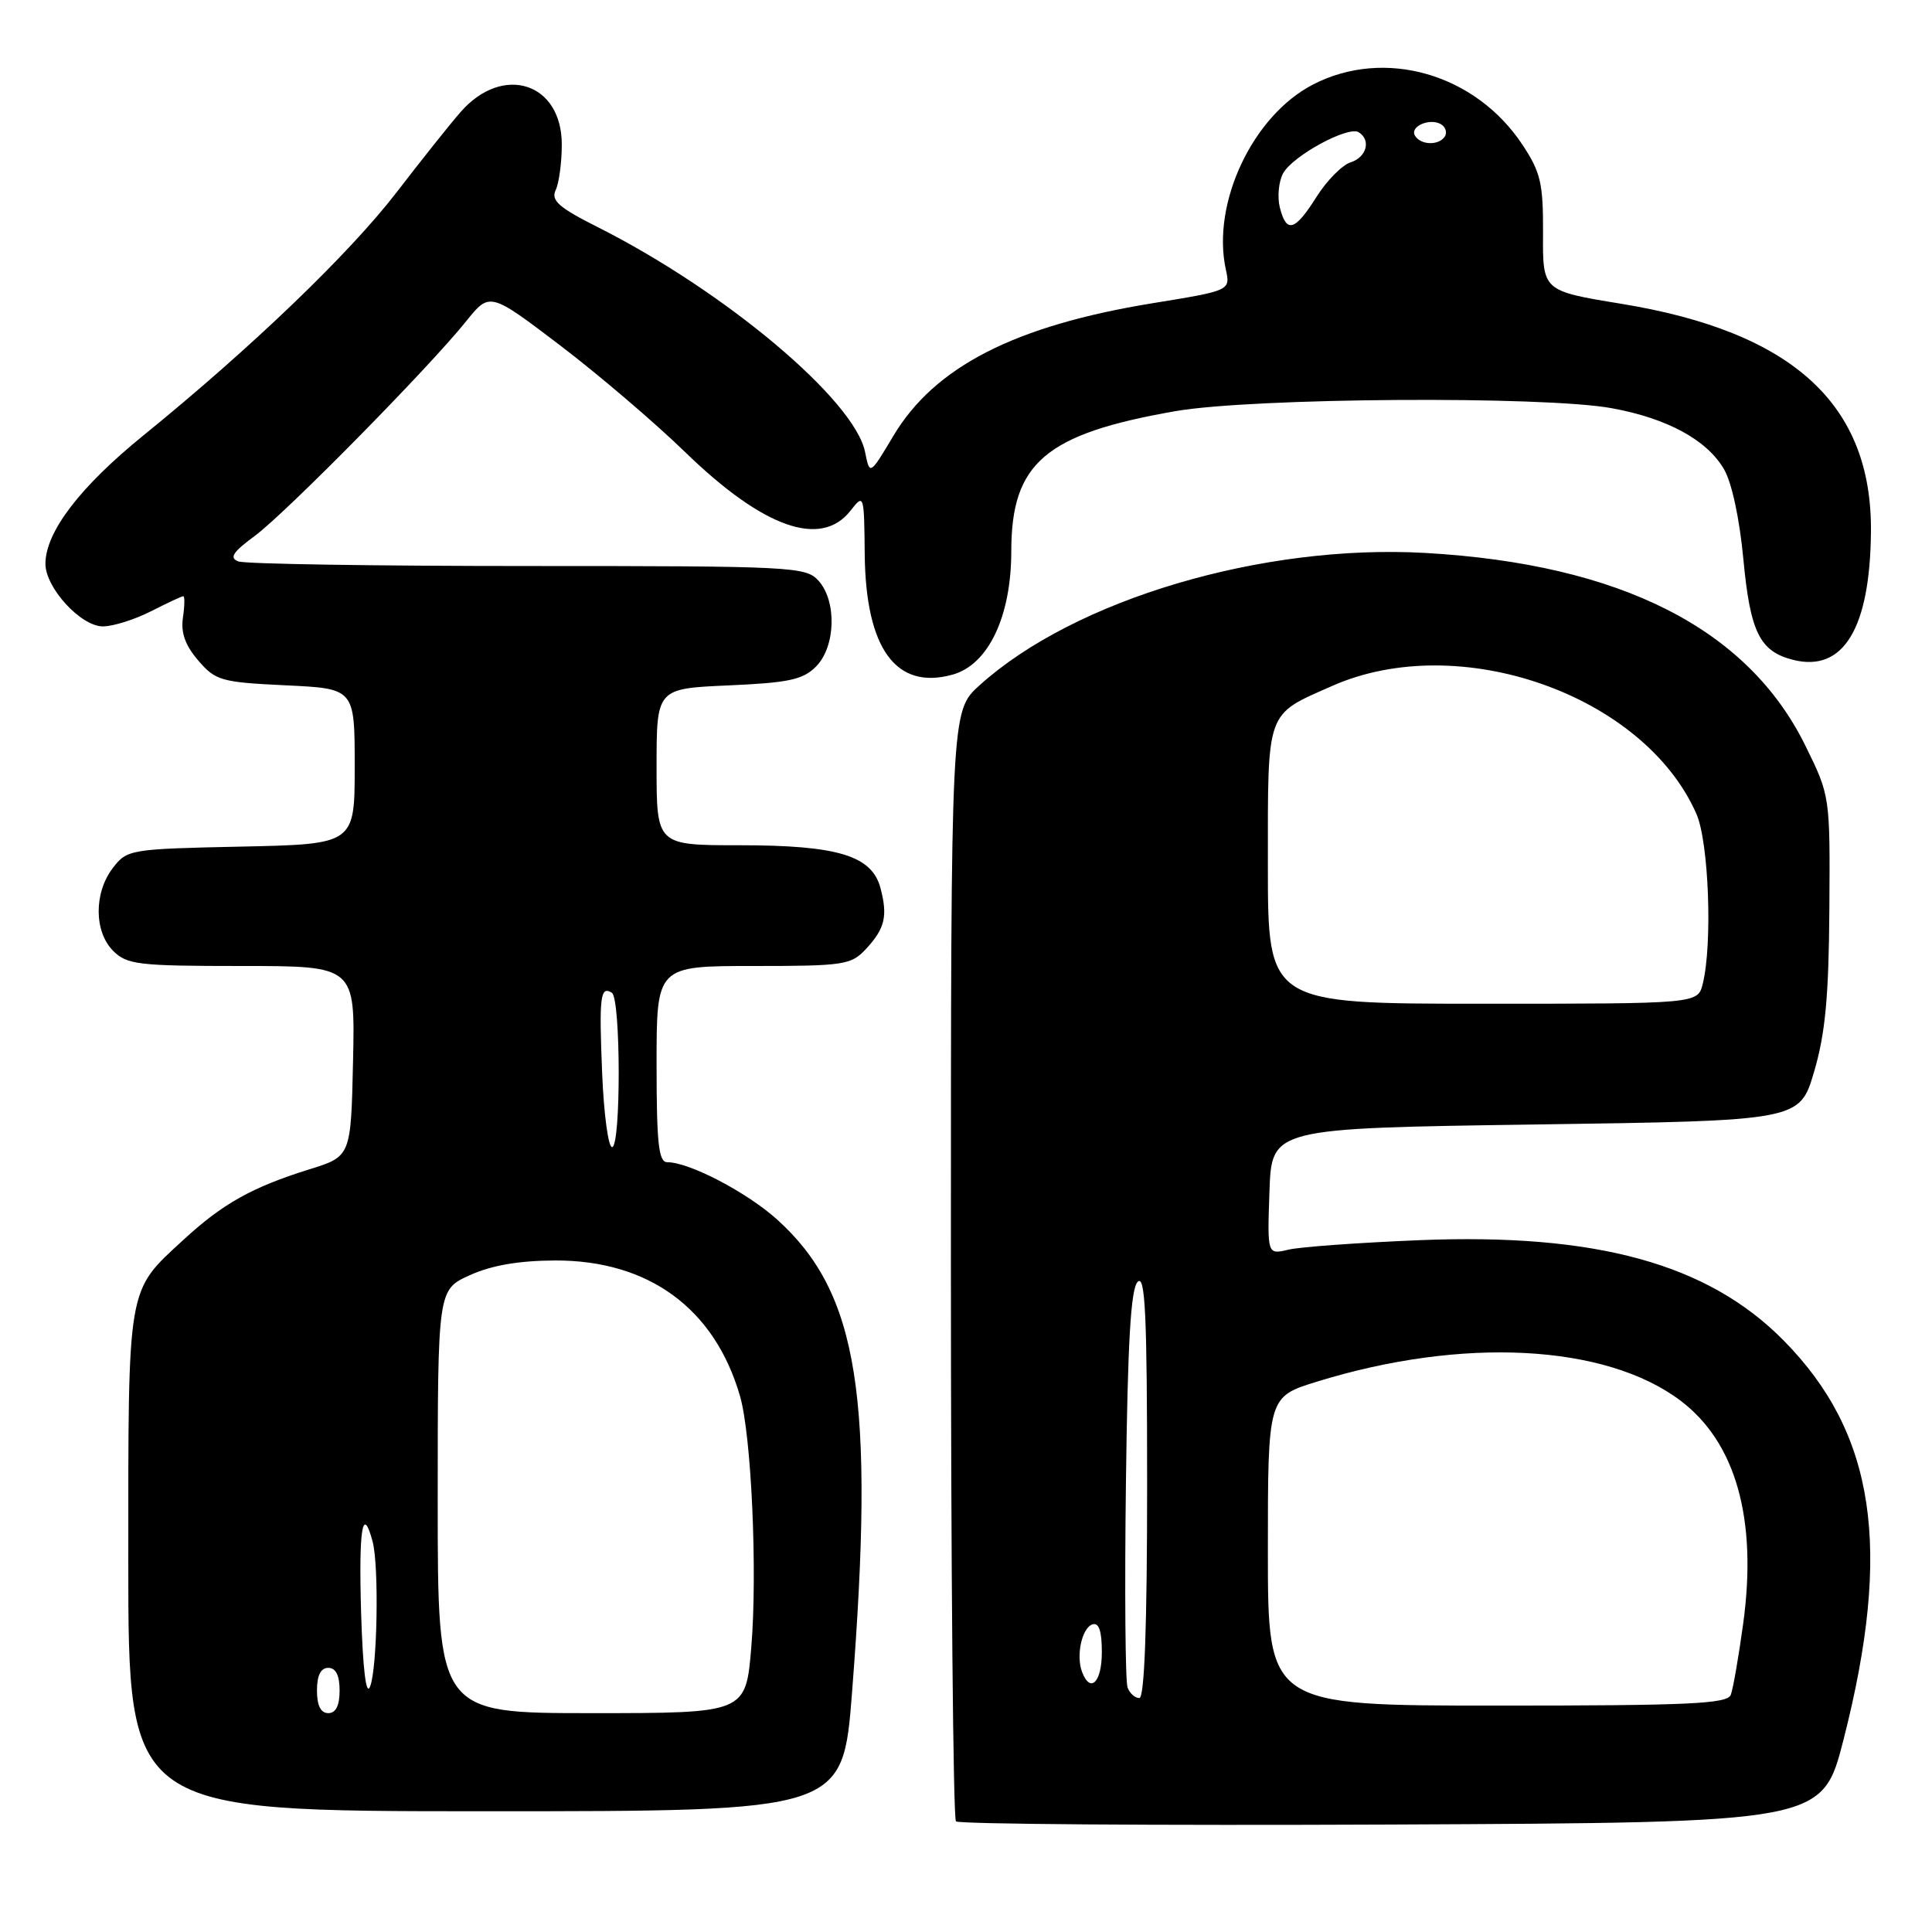<?xml version="1.0" encoding="UTF-8" standalone="no"?>
<!DOCTYPE svg PUBLIC "-//W3C//DTD SVG 1.1//EN" "http://www.w3.org/Graphics/SVG/1.1/DTD/svg11.dtd" >
<svg xmlns="http://www.w3.org/2000/svg" xmlns:xlink="http://www.w3.org/1999/xlink" version="1.1" viewBox="0 0 256 256">
 <g >
 <path fill="currentColor"
d=" M 244.28 230.50 C 250.76 205.11 248.48 189.92 236.33 177.61 C 226.31 167.45 211.50 163.38 188.06 164.33 C 180.05 164.66 172.24 165.22 170.71 165.59 C 167.92 166.25 167.92 166.25 168.21 157.87 C 168.50 149.50 168.50 149.50 203.49 149.00 C 238.47 148.50 238.47 148.50 240.38 142.00 C 241.86 136.97 242.32 132.11 242.40 120.49 C 242.50 105.47 242.50 105.47 239.22 98.80 C 231.59 83.30 214.75 74.75 188.90 73.27 C 167.30 72.04 142.38 79.43 129.79 90.81 C 126.00 94.23 126.00 94.23 126.00 167.45 C 126.00 207.72 126.30 240.97 126.67 241.34 C 127.05 241.71 153.03 241.90 184.41 241.76 C 241.47 241.50 241.47 241.50 244.28 230.50 Z  M 112.90 224.25 C 115.95 185.09 113.77 171.35 102.99 161.61 C 98.98 157.99 91.34 154.00 88.42 154.00 C 87.27 154.00 87.00 151.55 87.00 141.00 C 87.00 128.00 87.00 128.00 99.83 128.00 C 111.84 128.00 112.78 127.86 114.74 125.75 C 117.26 123.04 117.65 121.39 116.67 117.68 C 115.54 113.38 111.02 112.00 98.03 112.00 C 87.00 112.00 87.00 112.00 87.00 101.62 C 87.00 91.24 87.00 91.24 96.52 90.82 C 104.49 90.47 106.38 90.07 108.12 88.33 C 110.73 85.71 110.91 79.66 108.45 76.94 C 106.77 75.09 105.04 75.00 69.93 75.00 C 49.71 75.00 32.45 74.73 31.58 74.39 C 30.35 73.92 30.83 73.17 33.75 71.02 C 37.87 67.97 56.77 48.79 61.75 42.59 C 64.89 38.68 64.89 38.68 74.20 45.75 C 79.31 49.64 86.79 56.02 90.81 59.93 C 101.14 69.95 108.76 72.65 112.68 67.69 C 114.48 65.39 114.50 65.45 114.58 73.44 C 114.71 85.97 118.73 91.48 126.23 89.39 C 130.96 88.07 134.00 81.69 134.00 73.04 C 134.01 61.33 138.51 57.49 155.75 54.48 C 165.98 52.70 204.56 52.44 213.57 54.09 C 220.90 55.43 226.14 58.27 228.42 62.14 C 229.47 63.91 230.50 68.71 231.01 74.14 C 231.92 83.79 233.18 86.33 237.62 87.44 C 244.25 89.10 247.79 83.27 247.91 70.50 C 248.08 53.58 237.57 43.97 214.81 40.25 C 204.41 38.55 204.41 38.55 204.46 30.96 C 204.49 24.31 204.16 22.85 201.74 19.19 C 195.52 9.78 183.49 6.30 174.00 11.19 C 166.00 15.30 160.51 26.93 162.43 35.71 C 163.04 38.50 163.04 38.50 152.77 40.17 C 134.50 43.14 123.85 48.58 118.38 57.75 C 115.25 62.99 115.25 62.99 114.63 59.91 C 113.26 53.03 96.11 38.61 79.17 30.08 C 74.03 27.49 72.98 26.56 73.63 25.19 C 74.07 24.26 74.44 21.54 74.44 19.14 C 74.44 10.92 66.59 8.43 61.00 14.88 C 59.62 16.46 55.81 21.24 52.53 25.51 C 46.27 33.63 33.34 46.05 19.01 57.69 C 10.60 64.51 6.05 70.47 6.02 74.67 C 5.99 77.85 10.70 83.00 13.63 83.00 C 14.98 83.00 17.84 82.10 20.00 81.00 C 22.16 79.90 24.09 79.00 24.29 79.00 C 24.49 79.00 24.47 80.28 24.24 81.84 C 23.94 83.83 24.55 85.53 26.27 87.52 C 28.56 90.19 29.30 90.40 37.86 90.81 C 47.00 91.24 47.00 91.24 47.00 101.55 C 47.00 111.86 47.00 111.86 31.94 112.18 C 17.23 112.49 16.84 112.56 14.96 115.00 C 12.43 118.29 12.45 123.45 15.00 126.00 C 16.82 127.82 18.33 128.00 32.03 128.00 C 47.06 128.00 47.06 128.00 46.78 140.61 C 46.50 153.23 46.50 153.23 41.00 154.94 C 33.40 157.31 29.51 159.49 24.31 164.28 C 16.78 171.22 17.00 169.96 17.00 206.95 C 17.00 240.00 17.00 240.00 64.34 240.00 C 111.68 240.00 111.68 240.00 112.90 224.25 Z  M 168.00 205.54 C 168.00 185.08 168.00 185.08 174.52 183.07 C 193.81 177.11 212.72 178.10 222.66 185.58 C 230.01 191.12 232.88 201.29 230.98 215.15 C 230.38 219.54 229.64 223.78 229.34 224.57 C 228.88 225.77 223.86 226.00 198.39 226.00 C 168.00 226.00 168.00 226.00 168.00 205.54 Z  M 149.41 223.61 C 149.11 222.85 149.01 210.72 149.19 196.66 C 149.42 177.90 149.83 170.76 150.75 169.85 C 151.75 168.85 152.00 174.24 152.00 196.80 C 152.00 215.51 151.65 225.00 150.97 225.00 C 150.40 225.00 149.70 224.38 149.41 223.61 Z  M 143.39 221.57 C 142.55 219.40 143.35 215.71 144.75 215.24 C 145.61 214.96 146.00 216.10 146.00 218.92 C 146.00 222.90 144.49 224.43 143.39 221.57 Z  M 168.00 114.65 C 168.00 93.89 167.67 94.80 176.52 90.89 C 193.35 83.44 217.86 92.06 224.79 107.86 C 226.43 111.61 226.93 125.14 225.62 130.37 C 224.96 133.00 224.96 133.00 196.48 133.00 C 168.00 133.00 168.00 133.00 168.00 114.65 Z  M 42.00 224.00 C 42.00 222.00 42.50 221.00 43.50 221.00 C 44.50 221.00 45.00 222.00 45.00 224.00 C 45.00 226.00 44.50 227.00 43.50 227.00 C 42.50 227.00 42.00 226.00 42.00 224.00 Z  M 58.00 198.95 C 58.00 170.90 58.00 170.90 62.25 168.97 C 65.14 167.66 68.76 167.04 73.55 167.02 C 85.96 166.98 94.69 173.38 98.05 184.97 C 99.57 190.19 100.38 208.29 99.55 218.27 C 98.82 227.00 98.82 227.00 78.41 227.00 C 58.00 227.00 58.00 227.00 58.00 198.95 Z  M 47.85 213.75 C 47.52 202.58 48.04 199.29 49.37 204.25 C 50.24 207.50 50.00 221.15 49.03 223.50 C 48.51 224.77 48.08 221.19 47.85 213.75 Z  M 79.79 142.25 C 79.37 132.04 79.54 130.60 81.07 131.54 C 82.27 132.28 82.29 152.00 81.10 152.00 C 80.60 152.00 80.01 147.61 79.79 142.25 Z  M 169.58 27.48 C 169.24 26.09 169.43 24.07 170.01 22.98 C 171.25 20.67 178.63 16.65 180.03 17.52 C 181.70 18.55 181.09 20.84 178.96 21.51 C 177.84 21.87 175.81 23.92 174.45 26.08 C 171.57 30.64 170.46 30.96 169.58 27.48 Z  M 187.50 17.99 C 186.74 16.76 189.49 15.57 190.97 16.48 C 191.55 16.84 191.77 17.56 191.46 18.07 C 190.69 19.30 188.28 19.26 187.50 17.99 Z "/>
</g>
</svg>